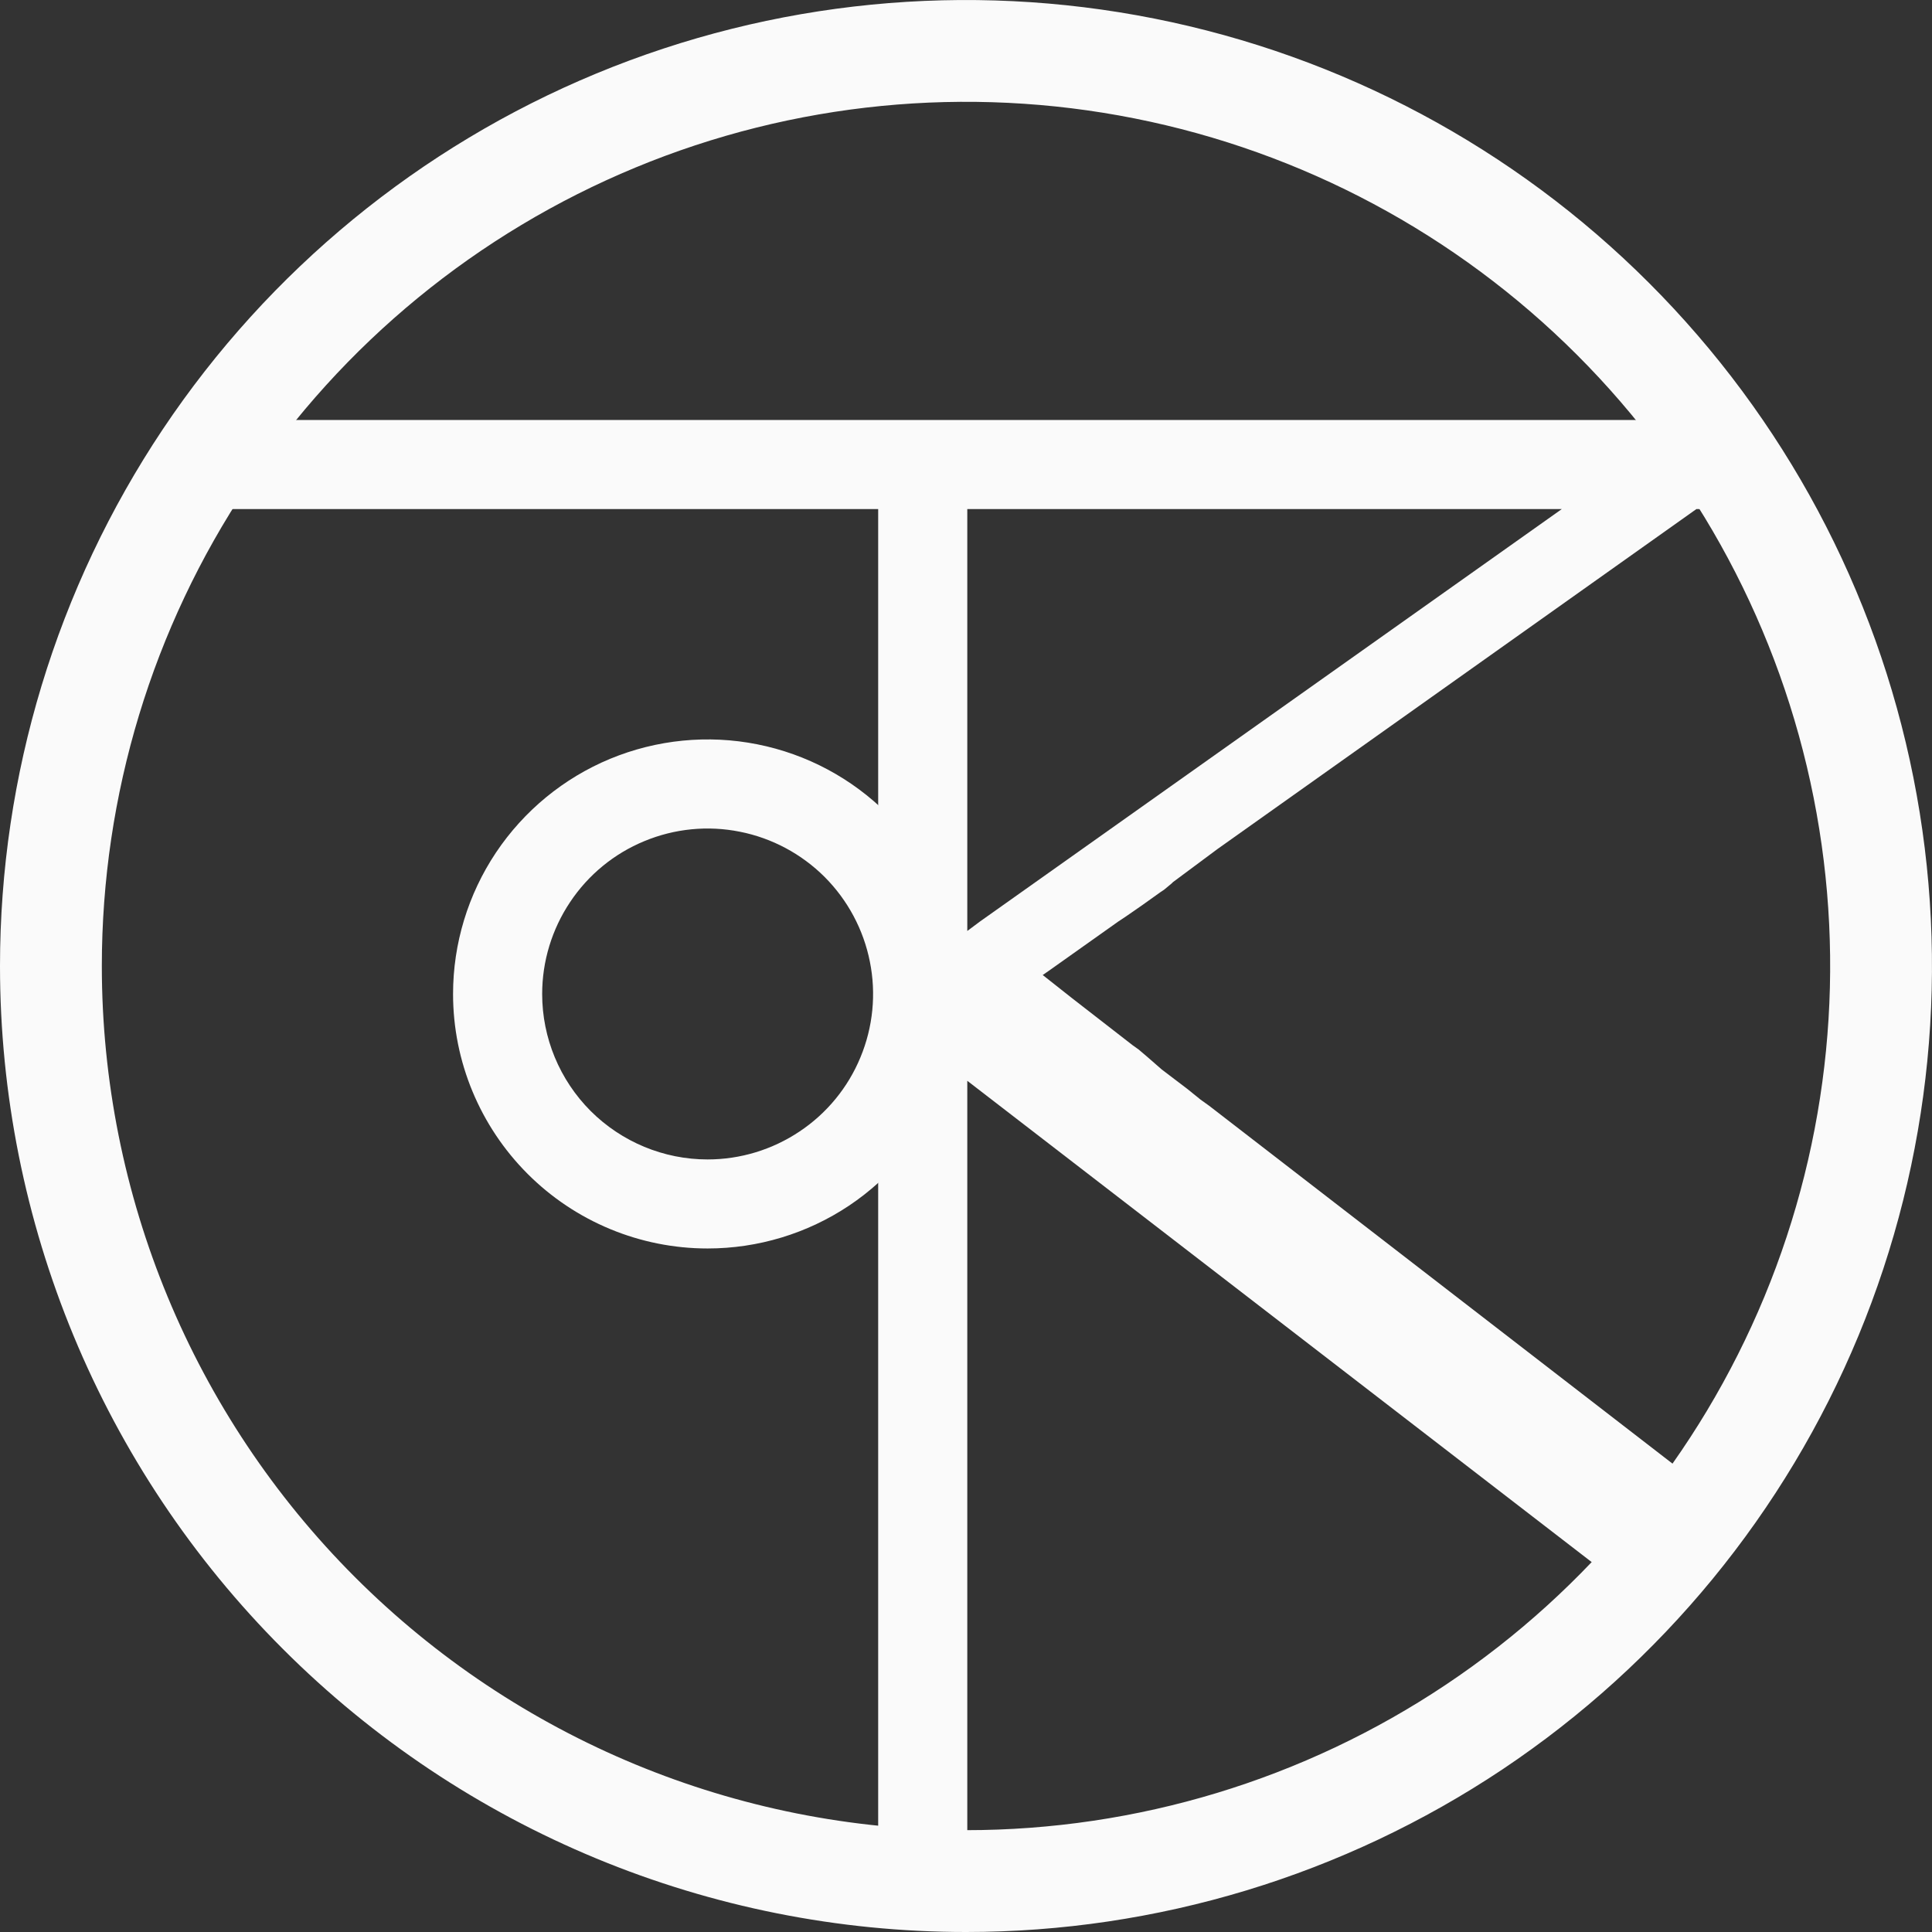 <svg width="24" height="24" viewBox="0 0 24 24" fill="none" xmlns="http://www.w3.org/2000/svg">
<rect x="0" y="0" width="24" height="24" fill="#333333" stroke="none"/>
<path fill-rule="evenodd" clip-rule="evenodd" d="M7.58 9.426C8.158 9.187 8.794 9.124 9.407 9.246C10.021 9.368 10.584 9.669 11.026 10.112C11.469 10.554 11.77 11.117 11.892 11.731C12.014 12.344 11.951 12.98 11.712 13.557C11.473 14.135 11.067 14.629 10.547 14.977C10.027 15.324 9.416 15.509 8.79 15.509C7.952 15.509 7.148 15.176 6.555 14.583C5.962 13.99 5.628 13.186 5.628 12.348C5.628 11.722 5.814 11.111 6.161 10.591C6.509 10.071 7.003 9.665 7.58 9.426ZM9.191 10.332C8.793 10.252 8.379 10.293 8.004 10.449C7.628 10.604 7.307 10.868 7.082 11.206C6.856 11.544 6.735 11.941 6.735 12.348C6.735 12.893 6.952 13.415 7.337 13.801C7.723 14.186 8.245 14.403 8.79 14.403C9.197 14.403 9.594 14.282 9.932 14.056C10.27 13.831 10.534 13.51 10.689 13.134C10.845 12.758 10.886 12.345 10.806 11.947C10.727 11.548 10.531 11.182 10.244 10.894C9.956 10.607 9.59 10.411 9.191 10.332Z" fill="#FAFAFA"/>
<path d="M2.846 5.217V6.324H10.909V23.399H12.016V13.426L20.237 19.763L21.186 18.498L15.02 13.736L14.914 13.66L14.748 13.526L14.431 13.285L14.25 13.127L14.144 13.037L14.071 12.985L13.315 12.398L12.953 12.112L13.021 12.065L13.891 11.448L13.986 11.385L14.191 11.243L14.412 11.085L14.46 11.053L14.555 10.974L14.571 10.958L15.124 10.547L21.073 6.324H21.186V5.217H2.846ZM12.174 11.447L12.016 11.565V6.324H19.401L12.174 11.447Z" fill="#FAFAFA"/>
<path fill-rule="evenodd" clip-rule="evenodd" d="M7.408 0.913C9.601 0.005 12.013 -0.232 14.341 0.231C16.669 0.694 18.807 1.836 20.485 3.515C22.163 5.193 23.306 7.331 23.769 9.659C24.232 11.987 23.995 14.399 23.087 16.592C22.178 18.785 20.64 20.659 18.667 21.978C16.693 23.296 14.373 24 12 24C8.817 24 5.765 22.736 3.515 20.485C1.264 18.235 0 15.183 0 12C0 9.627 0.704 7.307 2.022 5.333C3.341 3.36 5.215 1.822 7.408 0.913ZM14.094 1.471C12.012 1.057 9.853 1.269 7.892 2.082C5.93 2.895 4.254 4.27 3.074 6.036C1.894 7.801 1.265 9.877 1.265 12C1.265 14.847 2.396 17.578 4.409 19.591C6.422 21.604 9.153 22.735 12 22.735C14.123 22.735 16.199 22.106 17.964 20.926C19.73 19.746 21.105 18.07 21.918 16.108C22.73 14.147 22.943 11.988 22.529 9.906C22.115 7.823 21.092 5.91 19.591 4.409C18.09 2.908 16.177 1.885 14.094 1.471Z" fill="#FAFAFA"/>
</svg>
